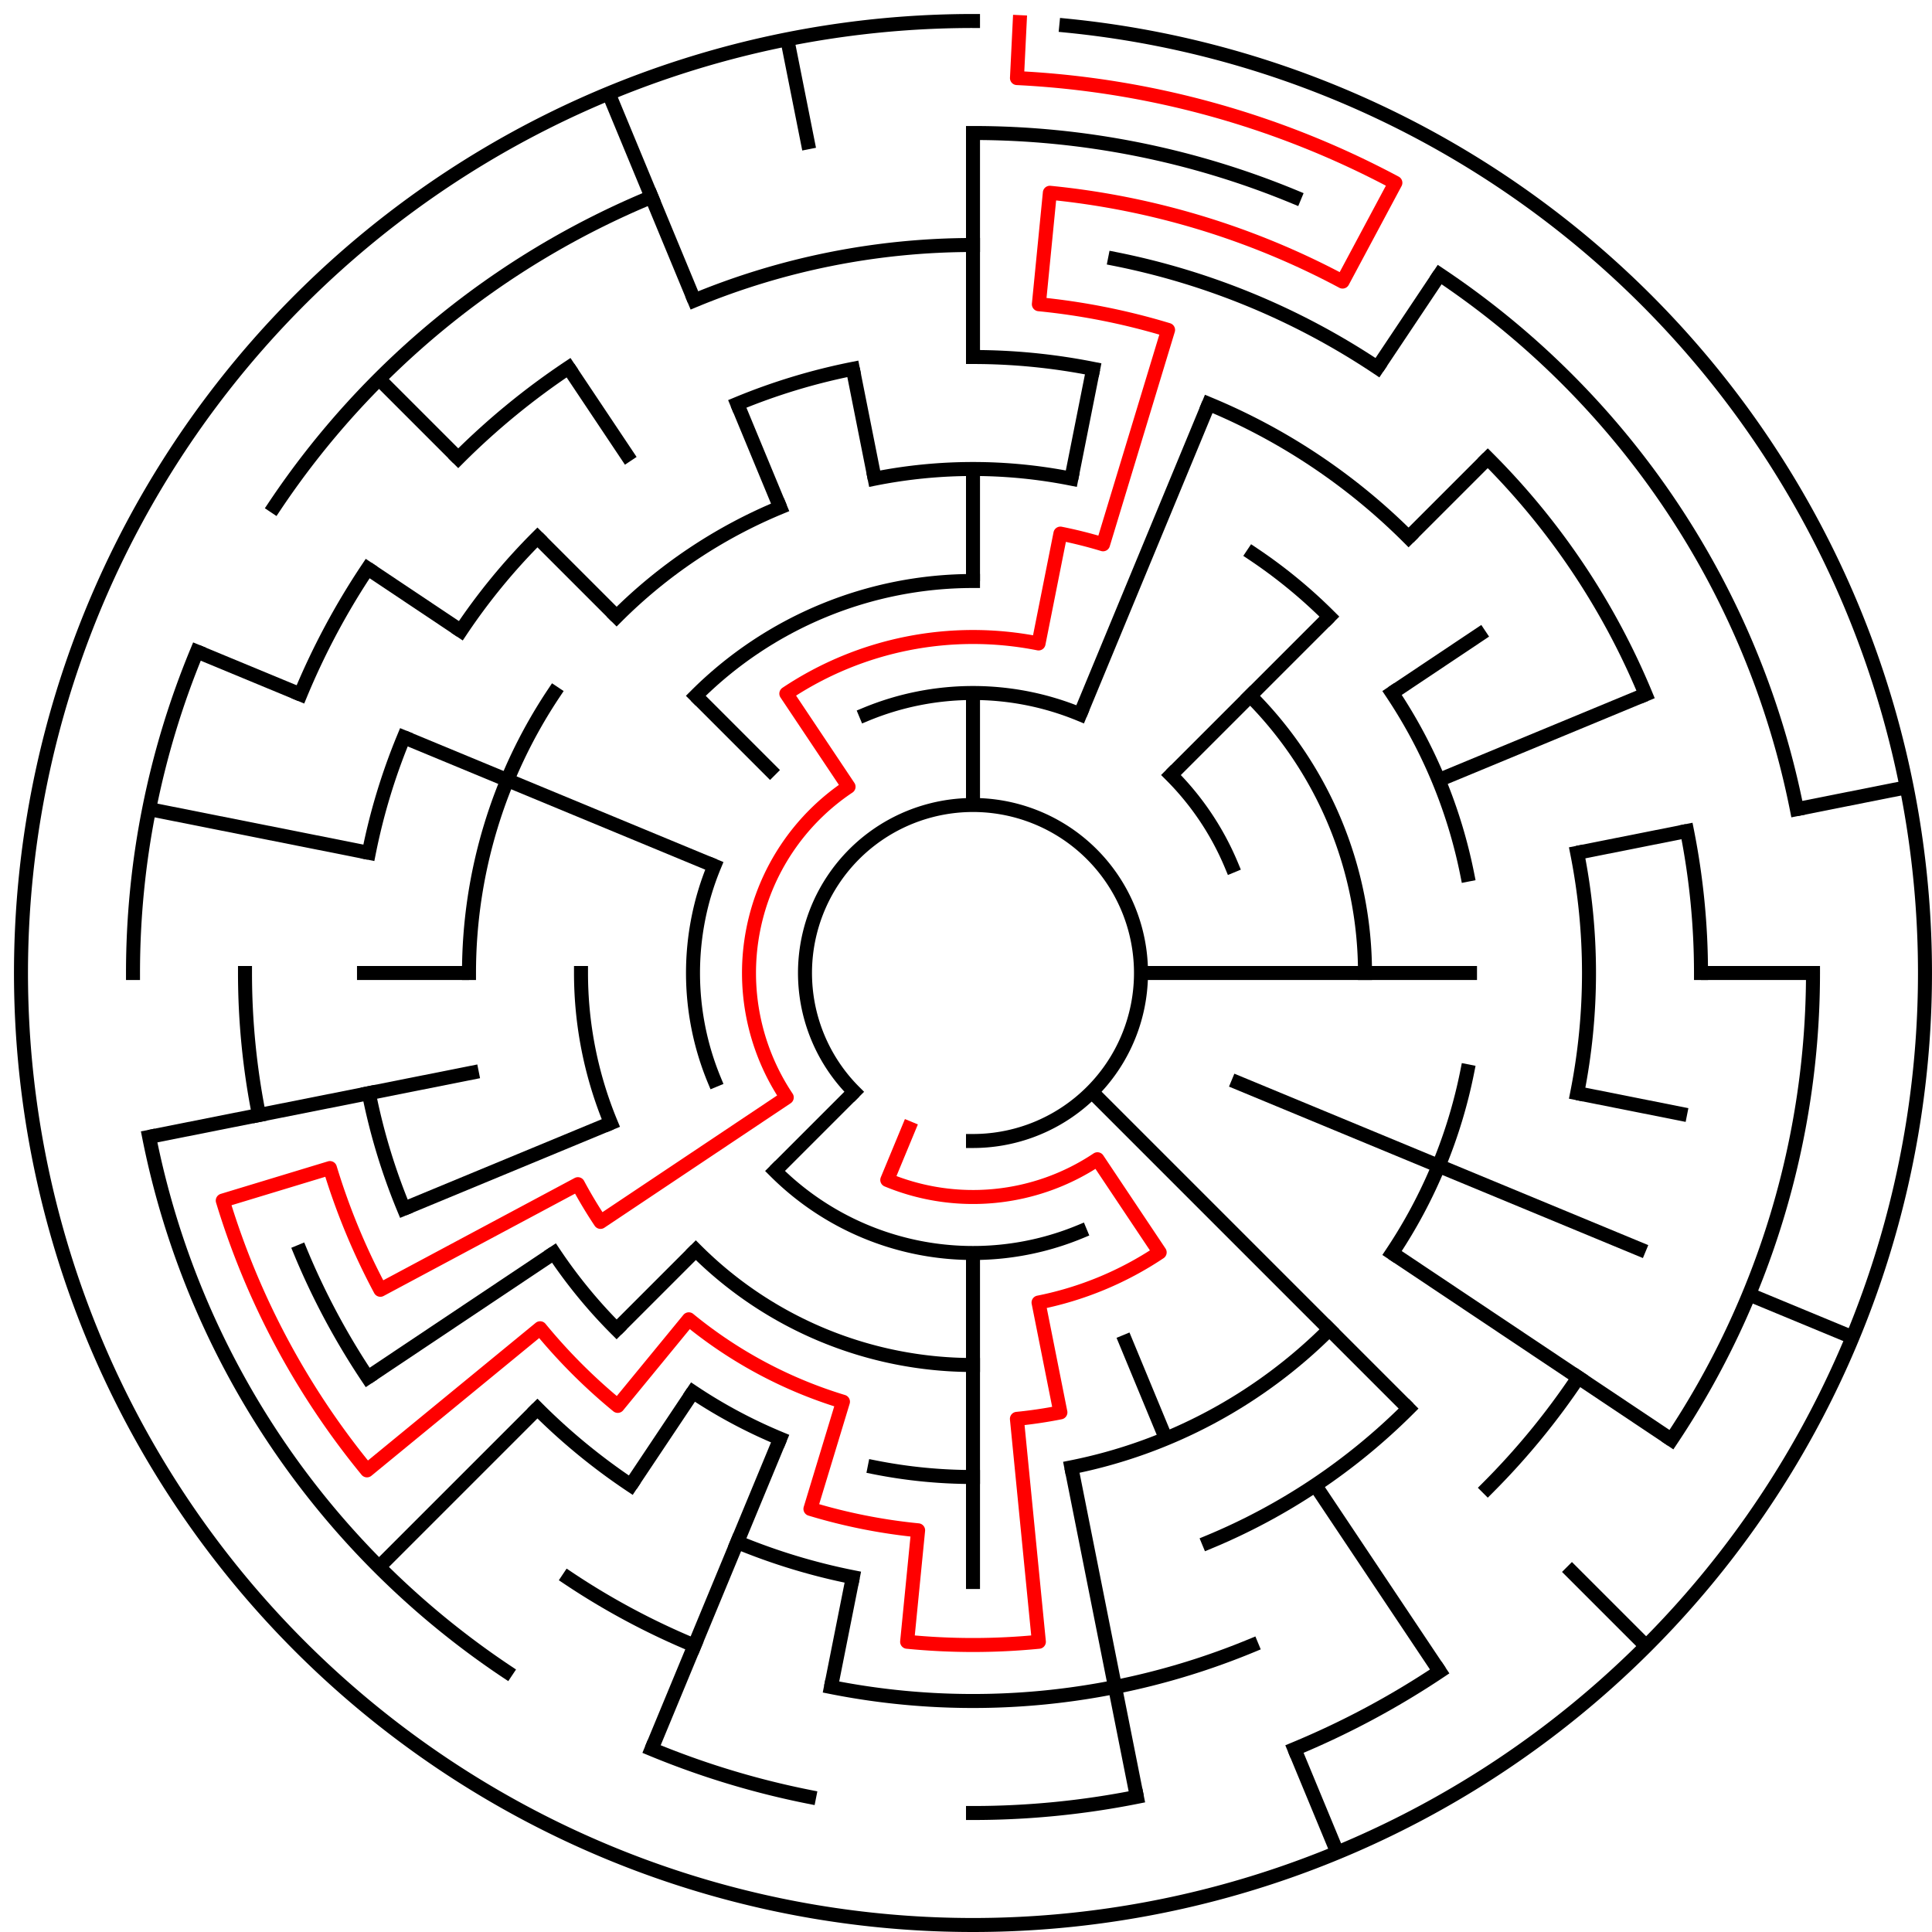 ﻿<?xml version="1.0" encoding="utf-8" standalone="no"?>
<!DOCTYPE svg PUBLIC "-//W3C//DTD SVG 1.1//EN" "http://www.w3.org/Graphics/SVG/1.1/DTD/svg11.dtd">
<svg width="276" height="276" version="1.1" xmlns="http://www.w3.org/2000/svg">
  <title>17 cells diameter theta maze</title>
  <g fill="none" stroke="#000000" stroke-width="2" stroke-linecap="square">
    <path d="M 122.029,155.971 A 24,24 0 1,1 139,163" />
    <path d="M 123.693,102.045 A 40,40 0 0,1 154.307,102.045" />
    <path d="M 167.284,110.716 A 40,40 0 0,1 175.955,123.693" />
    <path d="M 154.307,175.955 A 40,40 0 0,1 110.716,167.284" />
    <path d="M 102.045,154.307 A 40,40 0 0,1 102.045,123.693" />
    <path d="M 99.402,99.402 A 56,56 0 0,1 139,83" />
    <path d="M 178.598,99.402 A 56,56 0 0,1 195,139" />
    <path d="M 139,195 A 56,56 0 0,1 99.402,178.598" />
    <path d="M 87.263,160.43 A 56,56 0 0,1 83,139" />
    <path d="M 124.953,68.383 A 72,72 0 0,1 153.047,68.383" />
    <path d="M 179.001,79.134 A 72,72 0 0,1 189.912,88.088" />
    <path d="M 198.866,98.999 A 72,72 0 0,1 209.617,124.953" />
    <path d="M 209.617,153.047 A 72,72 0 0,1 198.866,179.001" />
    <path d="M 189.912,189.912 A 72,72 0 0,1 153.047,209.617" />
    <path d="M 139,211 A 72,72 0 0,1 124.953,209.617" />
    <path d="M 111.447,205.519 A 72,72 0 0,1 98.999,198.866" />
    <path d="M 88.088,189.912 A 72,72 0 0,1 79.134,179.001" />
    <path d="M 67,139 A 72,72 0 0,1 79.134,98.999" />
    <path d="M 88.088,88.088 A 72,72 0 0,1 111.447,72.481" />
    <path d="M 139,51 A 88,88 0 0,1 156.168,52.691" />
    <path d="M 172.676,57.699 A 88,88 0 0,1 201.225,76.775" />
    <path d="M 225.309,121.832 A 88,88 0 0,1 225.309,156.168" />
    <path d="M 201.225,201.225 A 88,88 0 0,1 172.676,220.301" />
    <path d="M 121.832,225.309 A 88,88 0 0,1 105.324,220.301" />
    <path d="M 90.11,212.169 A 88,88 0 0,1 76.775,201.225" />
    <path d="M 57.699,172.676 A 88,88 0 0,1 52.691,156.168" />
    <path d="M 52.691,121.832 A 88,88 0 0,1 57.699,105.324" />
    <path d="M 65.831,90.11 A 88,88 0 0,1 76.775,76.775" />
    <path d="M 105.324,57.699 A 88,88 0 0,1 121.832,52.691" />
    <path d="M 99.201,42.917 A 104,104 0 0,1 139,35" />
    <path d="M 159.289,36.998 A 104,104 0 0,1 196.779,52.527" />
    <path d="M 212.539,65.461 A 104,104 0 0,1 235.083,99.201" />
    <path d="M 241.002,118.711 A 104,104 0 0,1 243,139" />
    <path d="M 225.473,196.779 A 104,104 0 0,1 212.539,212.539" />
    <path d="M 178.799,235.083 A 104,104 0 0,1 118.711,241.002" />
    <path d="M 99.201,235.083 A 104,104 0 0,1 81.221,225.473" />
    <path d="M 52.527,196.779 A 104,104 0 0,1 42.917,178.799" />
    <path d="M 36.998,159.289 A 104,104 0 0,1 35,139" />
    <path d="M 42.917,99.201 A 104,104 0 0,1 52.527,81.221" />
    <path d="M 65.461,65.461 A 104,104 0 0,1 81.221,52.527" />
    <path d="M 139,19 A 120,120 0 0,1 184.922,28.134" />
    <path d="M 205.668,39.224 A 120,120 0 0,1 256.694,115.589" />
    <path d="M 259,139 A 120,120 0 0,1 238.776,205.668" />
    <path d="M 205.668,238.776 A 120,120 0 0,1 184.922,249.866" />
    <path d="M 162.411,256.694 A 120,120 0 0,1 139,259" />
    <path d="M 115.589,256.694 A 120,120 0 0,1 93.078,249.866" />
    <path d="M 72.332,238.776 A 120,120 0 0,1 21.306,162.411" />
    <path d="M 19,139 A 120,120 0 0,1 28.134,93.078" />
    <path d="M 39.224,72.332 A 120,120 0 0,1 93.078,28.134" />
    <path d="M 152.33,3.655 A 136,136 0 1,1 139,3" />
  </g>
  <g fill="none" stroke="#000000" stroke-width="2" stroke-linecap="butt">
    <line x1="139" y1="19" x2="139" y2="51" />
    <line x1="139" y1="67" x2="139" y2="83" />
    <line x1="139" y1="99" x2="139" y2="115" />
    <line x1="156.168" y1="52.691" x2="153.047" y2="68.383" />
    <line x1="172.676" y1="57.699" x2="154.307" y2="102.045" />
    <line x1="205.668" y1="39.224" x2="196.779" y2="52.527" />
    <line x1="212.539" y1="65.461" x2="201.225" y2="76.775" />
    <line x1="189.912" y1="88.088" x2="167.284" y2="110.716" />
    <line x1="212.169" y1="90.11" x2="198.866" y2="98.999" />
    <line x1="235.083" y1="99.201" x2="205.519" y2="111.447" />
    <line x1="272.387" y1="112.468" x2="256.694" y2="115.589" />
    <line x1="241.002" y1="118.711" x2="225.309" y2="121.832" />
    <line x1="259" y1="139" x2="243" y2="139" />
    <line x1="211" y1="139" x2="163" y2="139" />
    <line x1="241.002" y1="159.289" x2="225.309" y2="156.168" />
    <line x1="264.648" y1="191.045" x2="249.866" y2="184.922" />
    <line x1="235.083" y1="178.799" x2="175.955" y2="154.307" />
    <line x1="238.776" y1="205.668" x2="198.866" y2="179.001" />
    <line x1="235.167" y1="235.167" x2="223.853" y2="223.853" />
    <line x1="201.225" y1="201.225" x2="155.971" y2="155.971" />
    <line x1="205.668" y1="238.776" x2="187.89" y2="212.169" />
    <line x1="191.045" y1="264.648" x2="184.922" y2="249.866" />
    <line x1="166.553" y1="205.519" x2="160.43" y2="190.737" />
    <line x1="162.411" y1="256.694" x2="153.047" y2="209.617" />
    <line x1="139" y1="227" x2="139" y2="179" />
    <line x1="118.711" y1="241.002" x2="121.832" y2="225.309" />
    <line x1="93.078" y1="249.866" x2="111.447" y2="205.519" />
    <line x1="90.11" y1="212.169" x2="98.999" y2="198.866" />
    <line x1="54.147" y1="223.853" x2="76.775" y2="201.225" />
    <line x1="88.088" y1="189.912" x2="99.402" y2="178.598" />
    <line x1="110.716" y1="167.284" x2="122.029" y2="155.971" />
    <line x1="52.527" y1="196.779" x2="79.134" y2="179.001" />
    <line x1="57.699" y1="172.676" x2="87.263" y2="160.43" />
    <line x1="21.306" y1="162.411" x2="68.383" y2="153.047" />
    <line x1="51" y1="139" x2="67" y2="139" />
    <line x1="21.306" y1="115.589" x2="52.691" y2="121.832" />
    <line x1="28.134" y1="93.078" x2="42.917" y2="99.201" />
    <line x1="57.699" y1="105.324" x2="102.045" y2="123.693" />
    <line x1="52.527" y1="81.221" x2="65.831" y2="90.11" />
    <line x1="54.147" y1="54.147" x2="65.461" y2="65.461" />
    <line x1="76.775" y1="76.775" x2="88.088" y2="88.088" />
    <line x1="99.402" y1="99.402" x2="110.716" y2="110.716" />
    <line x1="81.221" y1="52.527" x2="90.11" y2="65.831" />
    <line x1="86.955" y1="13.352" x2="99.201" y2="42.917" />
    <line x1="105.324" y1="57.699" x2="111.447" y2="72.481" />
    <line x1="112.468" y1="5.613" x2="115.589" y2="21.306" />
    <line x1="121.832" y1="52.691" x2="124.953" y2="68.383" />
  </g>
  <path fill="none" stroke="#ff0000" stroke-width="2" stroke-linecap="square" stroke-linejoin="round" d="M 145.673,3.164 L 145.281,11.154 A 128,128 0 0,1 199.339,26.114 L 191.796,40.225 A 112,112 0 0,0 149.978,27.539 L 148.41,43.462 A 96,96 0 0,1 166.867,47.134 L 157.578,77.756 A 64,64 0 0,0 151.486,76.23 L 148.364,91.922 A 48,48 0 0,0 112.333,99.089 L 121.222,112.393 A 32,32 0 0,0 112.393,156.778 L 85.786,174.556 A 64,64 0 0,1 82.557,169.169 L 54.336,184.254 A 96,96 0 0,1 47.134,166.867 L 31.823,171.512 A 112,112 0 0,0 52.423,210.052 L 77.159,189.751 A 80,80 0 0,0 88.249,200.841 L 98.399,188.473 A 64,64 0 0,0 120.422,200.244 L 115.777,215.555 A 80,80 0 0,0 131.159,218.615 L 129.59,234.538 A 96,96 0 0,0 148.41,234.538 L 145.273,202.692 A 64,64 0 0,0 151.486,201.77 L 148.364,186.078 A 48,48 0 0,0 165.667,178.911 L 156.778,165.607 A 32,32 0 0,1 126.754,168.564 L 129.816,161.173" />
  <type>Circular</type>
</svg>
